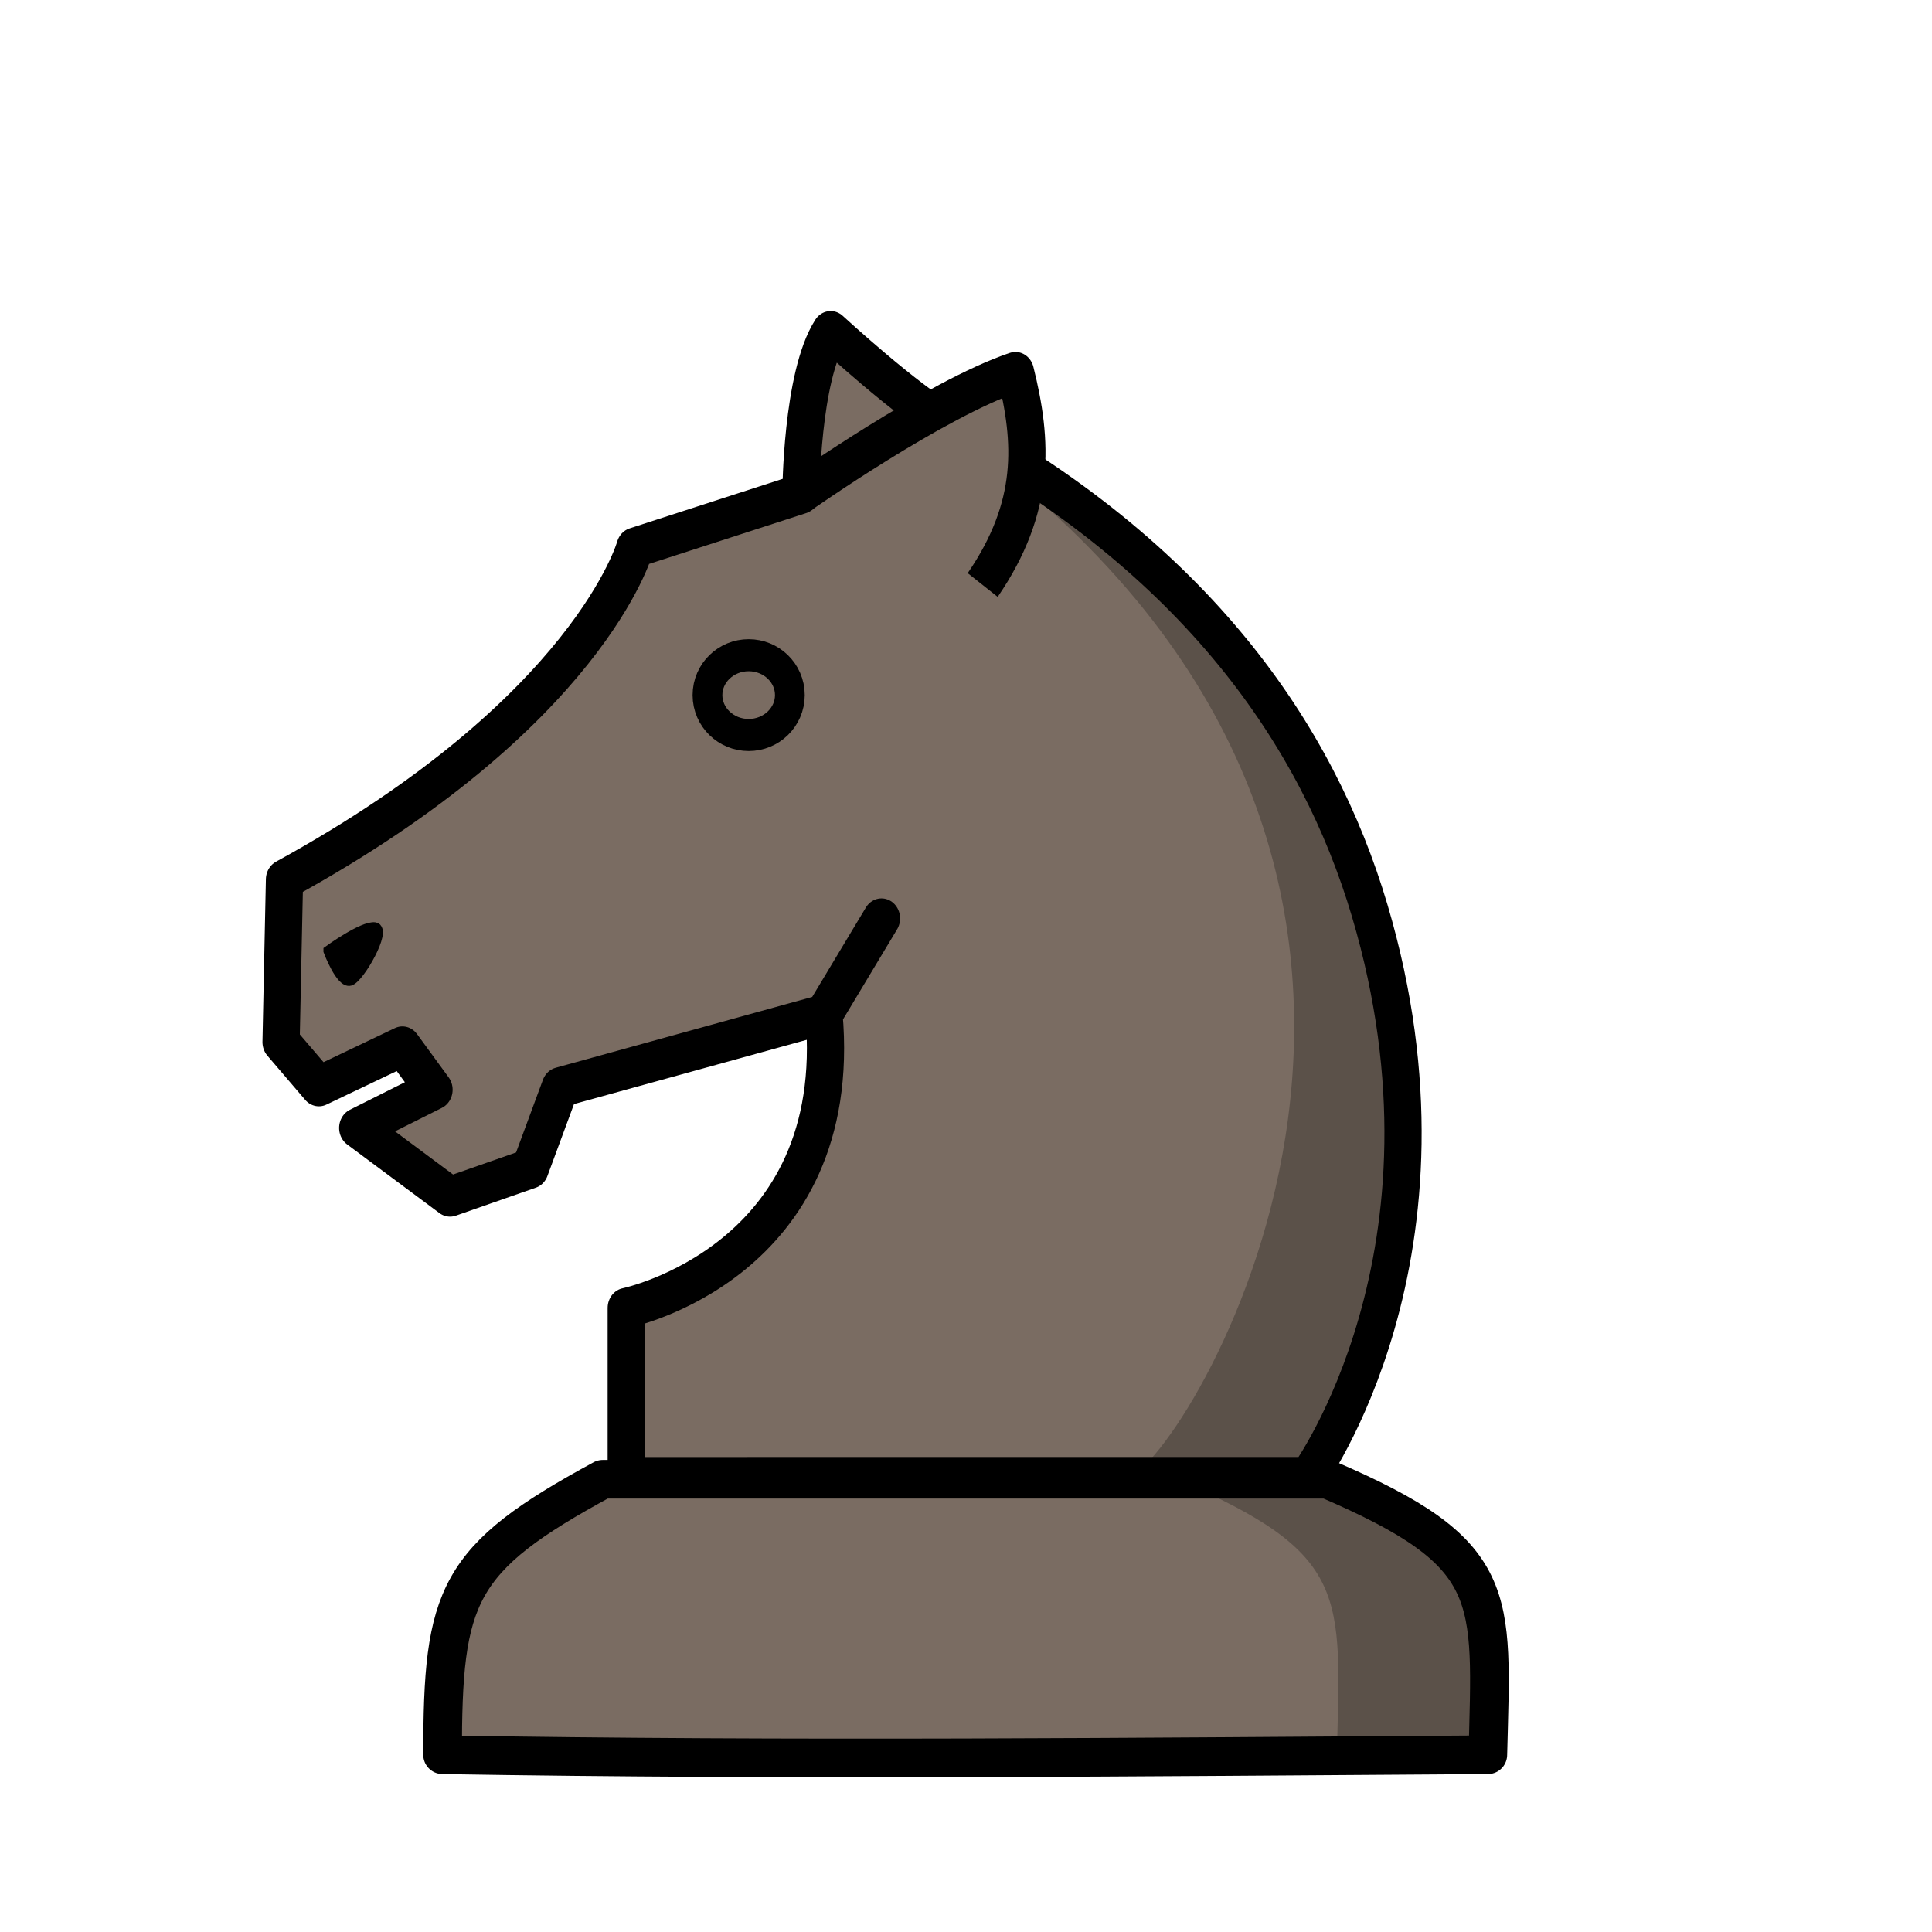 <?xml version="1.0" encoding="UTF-8"?>
<svg width="50mm" height="50mm" clip-rule="evenodd" fill-rule="evenodd" image-rendering="optimizeQuality" shape-rendering="geometricPrecision" text-rendering="geometricPrecision" version="1.1" viewBox="0 0 50 50" xmlns="http://www.w3.org/2000/svg" xmlns:cc="http://creativecommons.org/ns#" xmlns:dc="http://purl.org/dc/elements/1.1/" xmlns:rdf="http://www.w3.org/1999/02/22-rdf-syntax-ns#">
 <g transform="translate(0 2.053)">
  <g transform="matrix(1.03 0 0 1.109 272.22 -416.84)" stroke-width=".935">
   <path d="m-243.59 397.69 1.447-2.238m10.718 13.035s4.103-5.217 1.55-13.216c-1.308-4.099-4.365-8.235-10.617-11.367-0.976-0.489-2.928-2.159-2.928-2.159-0.735 1.063-0.747 3.799-0.747 3.799l-4.17 1.253s-1.15 3.85-8.806 7.747l-0.086 3.793 0.95 1.032 2.099-0.93 0.794 1.01-1.917 0.892 2.32 1.603 2.012-0.654 0.756-1.9 6.627-1.699c0.552 5.785-4.968 6.85-4.968 6.85l-3e-5 3.947z" fill="#7a6c62" stroke="#000" stroke-linecap="round" stroke-linejoin="round" stroke-width=".935"/>
   <ellipse cx="-245.48" cy="390.24" rx="1.035" ry=".931" fill="none" stroke="#000" stroke-linecap="round" stroke-linejoin="round" stroke-width=".748" style="paint-order:normal"/>
   <g>
    <path d="m-256.04 396.21s0.303 0.752 0.545 0.689c0.242-0.063 0.928-1.191 0.625-1.233-0.303-0.042-1.17 0.543-1.17 0.543z" stroke="#000" stroke-width=".248px"/>
    <path d="m-244.17 385.54s3.376-2.208 5.392-2.84c0.44 1.632 0.524 3.142-0.822 4.971" fill="#7a6c62" stroke="#000" stroke-linejoin="round" stroke-width=".935"/>
    <path d="m-238.02 385.83c12.087 10.04 3.1 22.775 2.036 22.653h4.556s8.004-13.488-6.592-22.653z" opacity=".25"/>
   </g>
  </g>
  <g transform="translate(265.5 -374.9)">
   <path d="m-249.9 411.13c-3.8 2.059-4.146 2.993-4.146 7.13 9.017 0.152 18.034 0.059 27.051 0 0.104-4.159 0.342-5.204-4.147-7.13z" fill="#7a6c62" stroke="#000" stroke-linejoin="round"/>
   <path d="m-235.05 411.13c4.489 1.925 4.251 2.971 4.147 7.13 0 0 1.002-2e-3 3.903 0 0.104-4.159 0.342-5.204-4.147-7.13z" opacity=".25"/>
  </g>
 </g>
</svg>
